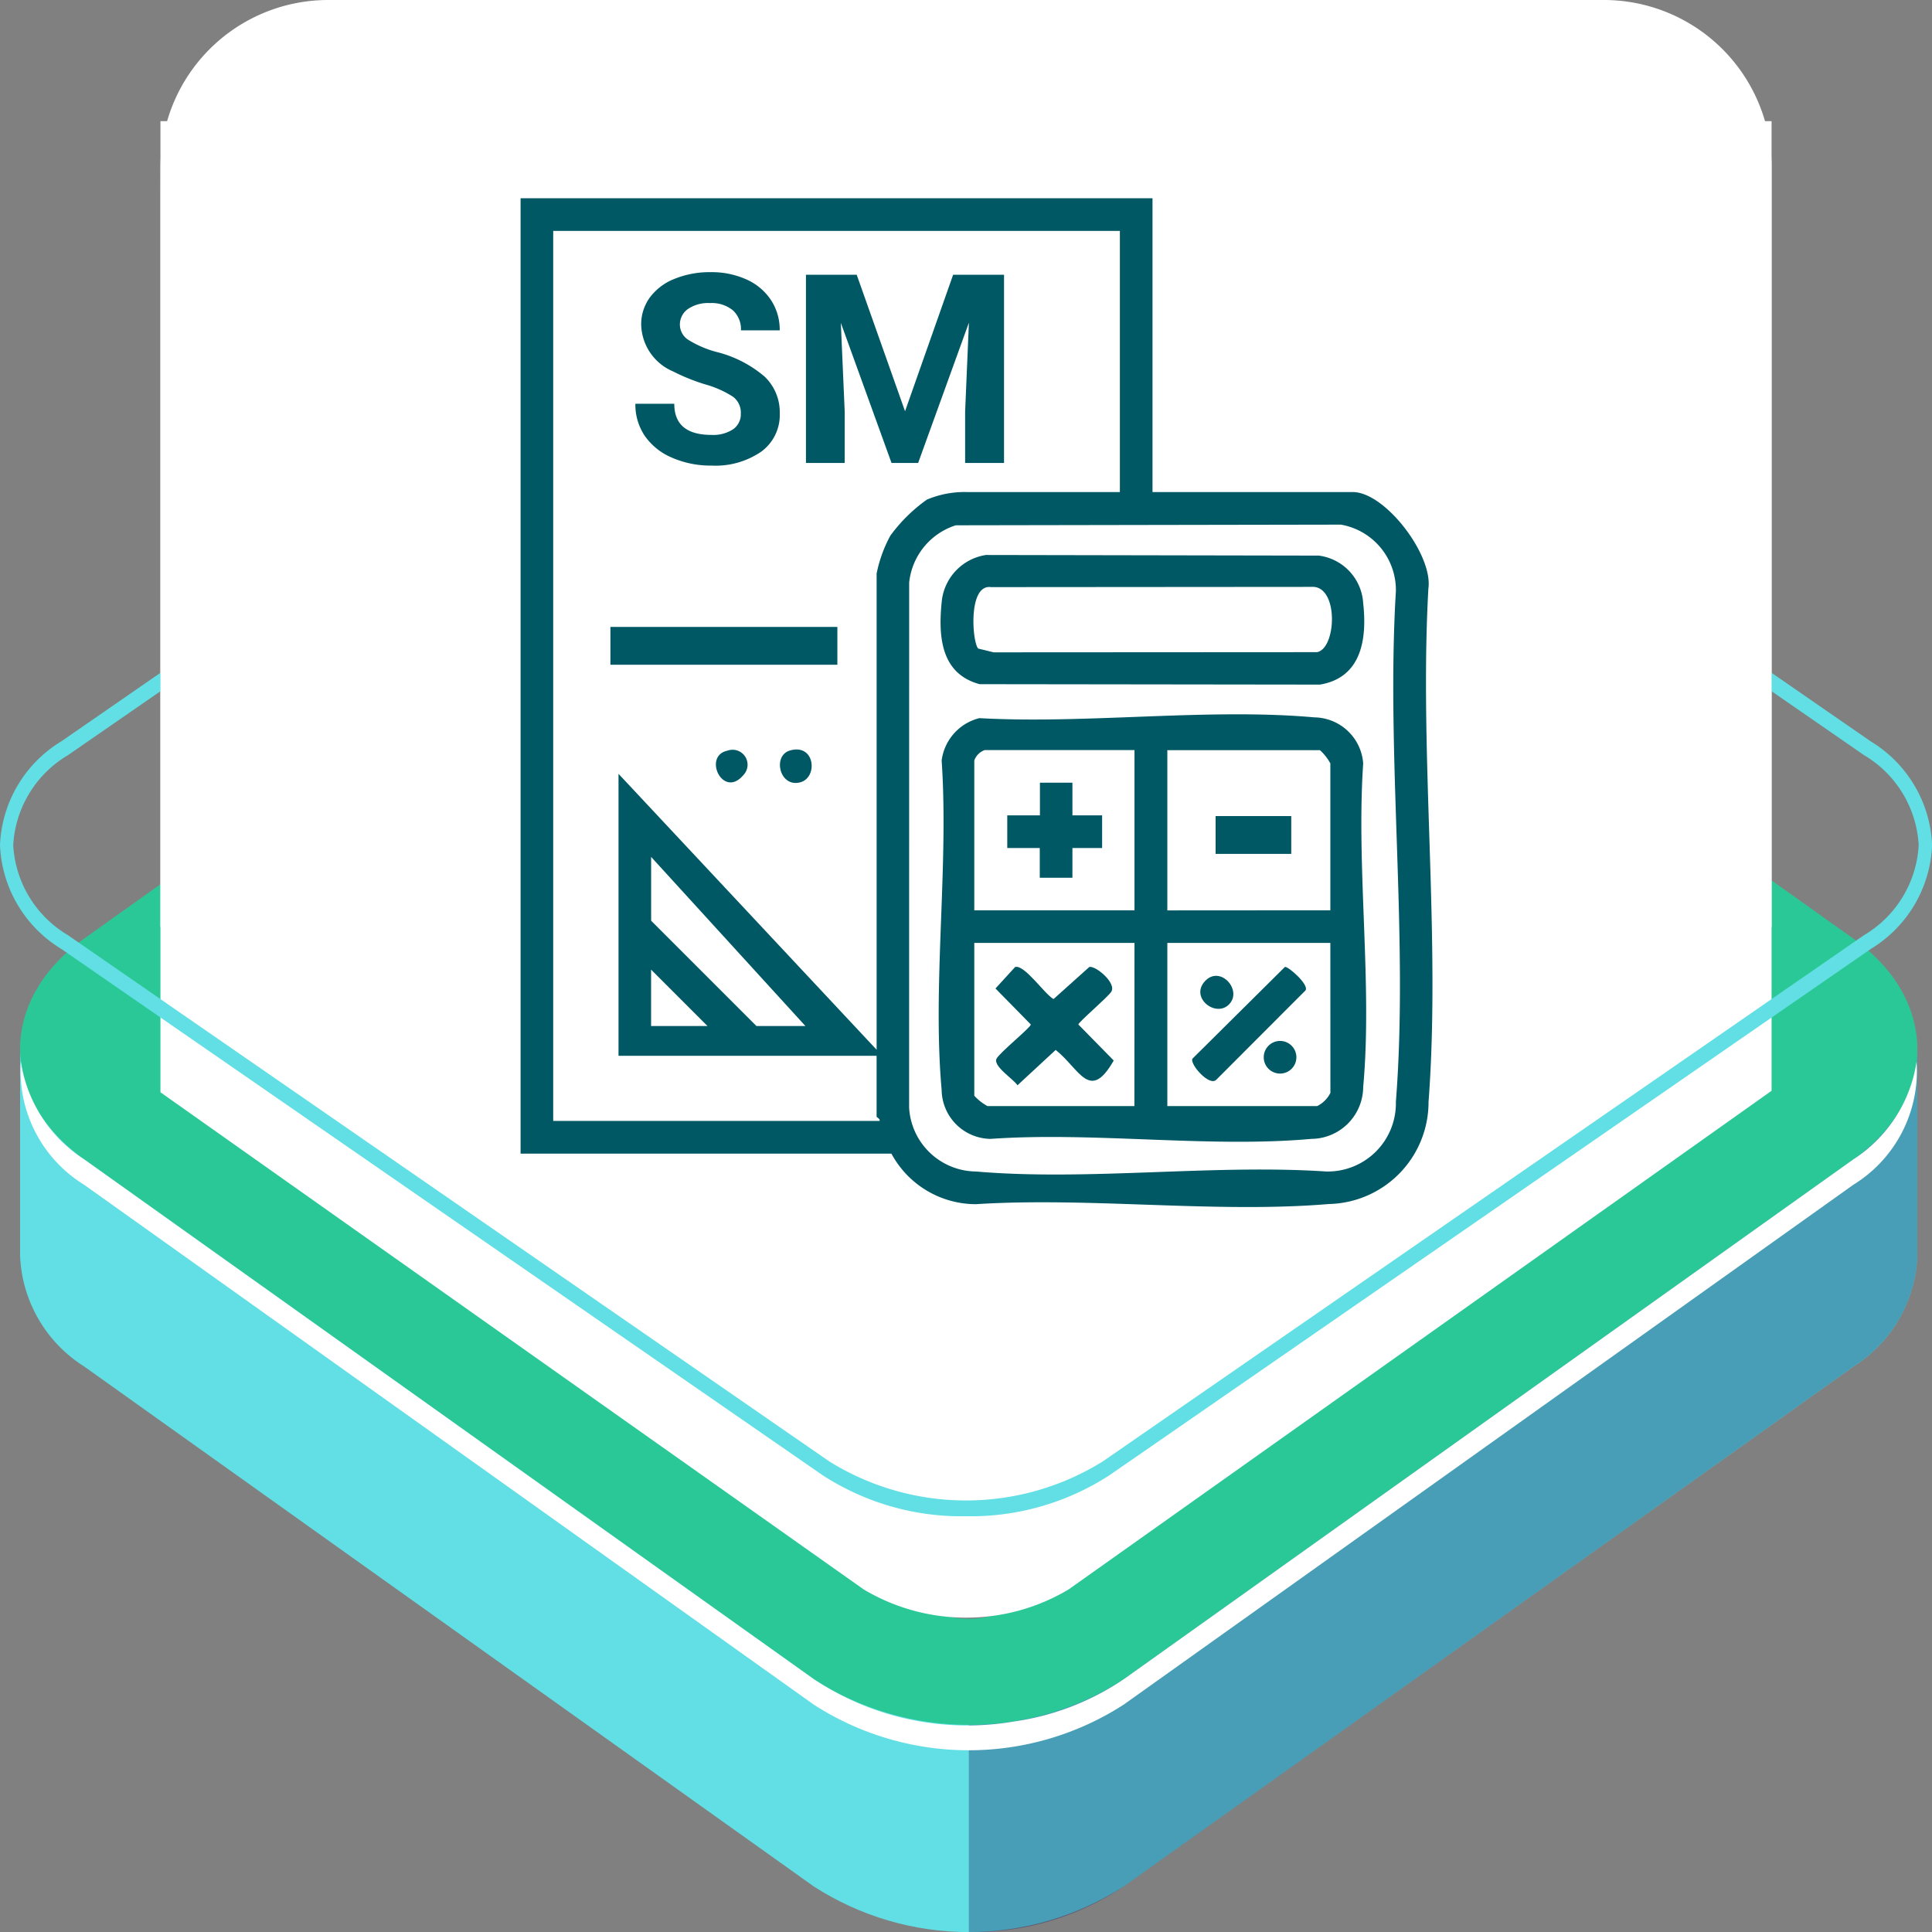 <svg xmlns="http://www.w3.org/2000/svg" xmlns:xlink="http://www.w3.org/1999/xlink" width="72.996" height="73" viewBox="0 0 72.996 73">
  <rect x="0" y="0" width="72.996" height="73" fill="#808080" stroke="none"/>
  <defs>
    <clipPath id="clip-path">
      <rect id="Rectangle_403416" data-name="Rectangle 403416" width="71.683" height="58.902" fill="#59c4c8"/>
    </clipPath>
    <clipPath id="clip-path-2">
      <path id="Path_875268" data-name="Path 875268" d="M1.1,22.912,0,23.293v7.9a5.187,5.187,0,0,0,2.421,4.17L29.988,55.009a10.8,10.8,0,0,0,11.707,0L69.263,35.37a5.21,5.21,0,0,0,2.42-4.1c0-.066,0-.132,0-.2h0V23.367l-1.728-1.185C69.468,25.819,66,28.217,63.1,28.715L43.345,42.969l-8.621,3.841L7.207,29.288l.636-.453c-2.351-1.356-3.618-4.456-4.89-7.285Z" transform="translate(0 -21.549)" fill="#61dfe4"/>
    </clipPath>
    <clipPath id="clip-path-3">
      <rect id="Rectangle_403409" data-name="Rectangle 403409" width="71.683" height="58.902" fill="none"/>
    </clipPath>
    <clipPath id="clip-path-4">
      <rect id="Rectangle_403408" data-name="Rectangle 403408" width="35.842" height="34.45" fill="none"/>
    </clipPath>
    <clipPath id="clip-path-5">
      <path id="Path_875270" data-name="Path 875270" d="M26.3,6.628,3.311,23.549c1.272,2.829,2.539,5.929,4.89,7.285L34.324,12.221a3.459,3.459,0,0,1,3.749,0L63.74,30.508l-.285.207c2.9-.5,6.37-2.9,6.858-6.533L41.508,4.411,33.126,1.678Z" transform="translate(-3.311 -1.678)" fill="#61dfe4"/>
    </clipPath>
    <clipPath id="clip-path-7">
      <rect id="Rectangle_403411" data-name="Rectangle 403411" width="32.888" height="29.156" fill="none"/>
    </clipPath>
    <clipPath id="clip-path-8">
      <path id="Path_875272" data-name="Path 875272" d="M33.967,46.513,6.4,26.872a1.539,1.539,0,0,1,0-2.672L33.966,4.56a3.457,3.457,0,0,1,3.749,0L65.283,24.2a1.538,1.538,0,0,1,0,2.671L37.716,46.512a3.458,3.458,0,0,1-3.749,0M35.736,0a10.166,10.166,0,0,0-5.749,1.725L2.421,21.365c-3.227,2.3-3.227,6.041,0,8.341L29.989,49.347a10.793,10.793,0,0,0,11.707,0L69.263,29.706c3.227-2.3,3.227-6.041,0-8.341L41.695,1.725A10.166,10.166,0,0,0,35.946,0Z" transform="translate(-0.001)" fill="#2bc897"/>
    </clipPath>
    <clipPath id="clip-path-10">
      <path id="Path_875275" data-name="Path 875275" d="M33.322,46.995,5.755,27.355a2.178,2.178,0,0,1,0-3.782L33.321,3.934a4.894,4.894,0,0,1,5.307,0L66.195,23.574a2.177,2.177,0,0,1,0,3.781L38.628,46.995a4.894,4.894,0,0,1-5.306,0M30.9,2.208,3.333,21.847c-2.8,1.994-2.8,5.239,0,7.232L30.9,48.722a9.367,9.367,0,0,0,10.151,0L68.617,29.08c2.8-1.992,2.8-5.237,0-7.231L41.049,2.208a9.359,9.359,0,0,0-10.151,0" transform="translate(-1.234 -0.712)" fill="#2bc897"/>
    </clipPath>
    <clipPath id="clip-path-11">
      <rect id="Rectangle_403518" data-name="Rectangle 403518" width="60.873" height="61.12" fill="#fff"/>
    </clipPath>
    <clipPath id="clip-path-12">
      <rect id="Rectangle_403232" data-name="Rectangle 403232" width="72.996" height="50.71" fill="#61dfe4"/>
    </clipPath>
    <clipPath id="clip-path-13">
      <rect id="Rectangle_406931" data-name="Rectangle 406931" width="34.453" height="38.112" fill="#005865"/>
    </clipPath>
  </defs>
  <g id="Group_1112429" data-name="Group 1112429" transform="translate(-207.499 -4907.449)">
    <g id="Group_1109427" data-name="Group 1109427" transform="translate(208.254 4907.449)">
      <g id="Group_1100744" data-name="Group 1100744" transform="translate(0.004 14.098)">
        <g id="Group_1100514" data-name="Group 1100514" clip-path="url(#clip-path)">
          <g id="Group_1100495" data-name="Group 1100495" transform="translate(0 23.717)">
            <g id="Group_1100494" data-name="Group 1100494" clip-path="url(#clip-path-2)">
              <path id="Path_875399" data-name="Path 875399" d="M0,0,71.633-6.175l-7.76,81.049L-7.76,81.049Z" transform="translate(-12.548 26.819) rotate(-60)" fill="#61dfe4"/>
            </g>
          </g>
          <g id="Group_1100500" data-name="Group 1100500" transform="translate(0 0)">
            <g id="Group_1100499" data-name="Group 1100499" clip-path="url(#clip-path-3)">
              <g id="Group_1100498" data-name="Group 1100498" transform="translate(35.841 24.452)" opacity="0.3">
                <g id="Group_1100497" data-name="Group 1100497">
                  <g id="Group_1100496" data-name="Group 1100496" clip-path="url(#clip-path-4)">
                    <path id="Path_875269" data-name="Path 875269" d="M67.442,28.647,47.689,42.9l-7.5,3.344V56.667a10.2,10.2,0,0,0,5.854-1.725L73.606,35.3a5.208,5.208,0,0,0,2.42-4.1c0-.066,0-.133,0-.2l0,0V23.3l-1.58-1.084h-.165c-.539,3.58-3.968,5.937-6.841,6.431" transform="translate(-40.185 -22.217)" fill="#0f054c"/>
                  </g>
                </g>
              </g>
            </g>
          </g>
          <g id="Group_1100502" data-name="Group 1100502" transform="translate(2.953 1.847)">
            <g id="Group_1100501" data-name="Group 1100501" clip-path="url(#clip-path-5)">
              <path id="Path_875400" data-name="Path 875400" d="M0,0,63.434-5.469,56.357,68.457-7.078,73.925Z" transform="matrix(0.5, -0.866, 0.866, 0.5, -10.231, 21.867)" fill="#61dfe4"/>
            </g>
          </g>
          <g id="Group_1100507" data-name="Group 1100507" transform="translate(0 0)">
            <g id="Group_1100506" data-name="Group 1100506" clip-path="url(#clip-path-3)">
              <g id="Group_1100505" data-name="Group 1100505" transform="translate(2.953 1.847)" opacity="0.3">
                <g id="Group_1100504" data-name="Group 1100504">
                  <g id="Group_1100503" data-name="Group 1100503" clip-path="url(#clip-path-7)">
                    <path id="Path_875271" data-name="Path 875271" d="M36.2,2.68l-3.073-1L26.3,6.628,3.311,23.548c1.272,2.829,2.538,5.93,4.89,7.286L34.324,12.221A3.27,3.27,0,0,1,36.2,11.67Z" transform="translate(-3.311 -1.678)" fill="#0f054c"/>
                  </g>
                </g>
              </g>
            </g>
          </g>
          <g id="Group_1100509" data-name="Group 1100509" transform="translate(0)">
            <g id="Group_1100508" data-name="Group 1100508" clip-path="url(#clip-path-8)">
              <rect id="Rectangle_403413" data-name="Rectangle 403413" width="73.296" height="51.647" transform="translate(-0.807 0)" fill="#2bc897"/>
            </g>
          </g>
          <g id="Group_1100511" data-name="Group 1100511" transform="translate(0 0)">
            <g id="Group_1100510" data-name="Group 1100510" clip-path="url(#clip-path-3)">
              <path id="Path_875273" data-name="Path 875273" d="M65.965,23.834,38.4,4.193a3.457,3.457,0,0,0-3.749,0L7.082,23.833A1.547,1.547,0,0,0,6.4,25.649a1.843,1.843,0,0,1,.686-.855L34.649,5.153a3.457,3.457,0,0,1,3.749,0L65.965,24.794a1.846,1.846,0,0,1,.686.856,1.546,1.546,0,0,0-.686-1.816" transform="translate(-0.682 0.367)" fill="#fff"/>
              <path id="Path_875274" data-name="Path 875274" d="M69.263,27.329,41.7,46.968a9.878,9.878,0,0,1-4.163,1.6,10.471,10.471,0,0,1-7.544-1.6L2.422,27.327A5.344,5.344,0,0,1,.03,23.637a5.047,5.047,0,0,0,2.392,4.651L29.989,47.929a10.8,10.8,0,0,0,11.707,0L69.263,28.288a5.045,5.045,0,0,0,2.391-4.65,5.344,5.344,0,0,1-2.391,3.69" transform="translate(0 2.379)" fill="#fff"/>
            </g>
          </g>
          <g id="Group_1100513" data-name="Group 1100513" transform="translate(1.1 0.784)">
            <g id="Group_1100512" data-name="Group 1100512" clip-path="url(#clip-path-10)">
              <rect id="Rectangle_403415" data-name="Rectangle 403415" width="70.881" height="50.002" transform="translate(-0.7 0)" fill="#2bc897"/>
            </g>
          </g>
        </g>
      </g>
      <g id="Group_1100749" data-name="Group 1100749" transform="translate(5.307)">
        <g id="Group_1100748" data-name="Group 1100748" clip-path="url(#clip-path-11)">
          <path id="Path_875398" data-name="Path 875398" d="M6.247,0H54.48A6.338,6.338,0,0,1,60.8,6.356l.14,34.756-26.7,18.94a7.554,7.554,0,0,1-7.744,0L-.145,41.219-.072,6.356A6.338,6.338,0,0,1,6.247,0" transform="translate(0.074 0)" fill="#fff"/>
        </g>
      </g>
      <g id="Group_1100745" data-name="Group 1100745" transform="translate(-0.755 6.578)">
        <g id="Group_1100096" data-name="Group 1100096" transform="translate(0 0)" clip-path="url(#clip-path-12)">
          <path id="Path_873771" data-name="Path 873771" d="M36.5,50.711a9.642,9.642,0,0,1-5.42-1.551L2.316,29.276A4.816,4.816,0,0,1,0,25.354a4.813,4.813,0,0,1,2.316-3.921L31.077,1.55a10.26,10.26,0,0,1,10.843,0L70.681,21.434A4.813,4.813,0,0,1,73,25.355a4.816,4.816,0,0,1-2.316,3.922L41.92,49.16A9.645,9.645,0,0,1,36.5,50.711M36.5.595a9.2,9.2,0,0,0-5.169,1.477L2.568,21.955A4.223,4.223,0,0,0,.5,25.354a4.22,4.22,0,0,0,2.064,3.4L31.331,48.638a9.785,9.785,0,0,0,10.337,0L70.429,28.755a4.22,4.22,0,0,0,2.064-3.4,4.22,4.22,0,0,0-2.064-3.4L41.667,2.072A9.2,9.2,0,0,0,36.5.595" transform="translate(0 -0.001)" fill="#61dfe4"/>
        </g>
      </g>
      <rect id="Rectangle_403516" data-name="Rectangle 403516" width="60.873" height="30.446" transform="translate(5.307 4.578)" fill="#fff"/>
    </g>
    <g id="Group_1112433" data-name="Group 1112433" transform="translate(225.623 4914.695)">
      <g id="Group_1099618" data-name="Group 1099618" transform="translate(-0.455 0.245)">
        <rect id="Rectangle_401104" data-name="Rectangle 401104" width="37.658" height="38.112" transform="translate(0)" fill="none"/>
      </g>
      <g id="Group_1112426" data-name="Group 1112426" transform="translate(1.545 0.245)">
        <g id="Group_1112425" data-name="Group 1112425" clip-path="url(#clip-path-13)">
          <path id="Path_887445" data-name="Path 887445" d="M23.876,0V11.1h7.566c1.222,0,3.037,2.378,2.857,3.645-.352,6.312.475,13.144.006,19.4A3.851,3.851,0,0,1,30.544,38c-4.273.358-9.018-.268-13.342.006a3.628,3.628,0,0,1-3.191-1.91H0V0ZM22.643,1.233H1.233V34.861h12.33c.03-.082-.112-.134-.112-.168V32.4H3.7V21.746l9.752,10.425V14.18a5.1,5.1,0,0,1,.517-1.43,6.037,6.037,0,0,1,1.384-1.365A3.681,3.681,0,0,1,16.87,11.1h5.773Zm-6.2,11.123a2.547,2.547,0,0,0-1.761,2.162L14.68,34.361a2.556,2.556,0,0,0,2.522,2.41c4.223.364,8.957-.283,13.235,0a2.576,2.576,0,0,0,2.634-2.634c.488-6.2-.377-13.024,0-19.288a2.509,2.509,0,0,0-2.077-2.518ZM10.761,31.274,4.932,24.885v2.41l3.979,3.979Zm-3.7,0-2.13-2.13v2.13Z" fill="#005865"/>
          <rect id="Rectangle_406928" data-name="Rectangle 406928" width="8.575" height="1.429" transform="translate(3.394 16.196)" fill="#005865"/>
          <rect id="Rectangle_406929" data-name="Rectangle 406929" width="8.575" transform="translate(3.394 19.055)" fill="#005865"/>
          <path id="Path_887447" data-name="Path 887447" d="M87.778,185.83c.958-.287,1.081,1.017.4,1.2-.785.208-1.057-1-.4-1.2" transform="translate(-77.61 -164.963)" fill="#005865"/>
          <path id="Path_887448" data-name="Path 887448" d="M66.266,186.048a.565.565,0,0,1,.592.931c-.768.9-1.54-.736-.592-.931" transform="translate(-58.448 -165.177)" fill="#005865"/>
          <path id="Path_887449" data-name="Path 887449" d="M142.509,174.078c4.067.226,8.635-.389,12.645-.03A1.877,1.877,0,0,1,157,175.789c-.268,3.937.355,8.342,0,12.223a1.973,1.973,0,0,1-1.962,1.962c-3.848.348-8.212-.274-12.116,0a1.873,1.873,0,0,1-1.849-1.85c-.355-3.956.274-8.435,0-12.447a1.9,1.9,0,0,1,1.427-1.6m5.859,1.207h-5.661a.653.653,0,0,0-.392.392v5.661h6.053Zm7.4,6.053v-5.549a1.894,1.894,0,0,0-.392-.5H149.6v6.053Zm-7.4,1.233h-6.053v5.773a1.894,1.894,0,0,0,.5.392h5.549Zm7.4,0H149.6v6.165h5.661a1.1,1.1,0,0,0,.5-.5Z" transform="translate(-125.164 -154.435)" fill="#005865"/>
          <path id="Path_887450" data-name="Path 887450" d="M143.261,120.241l12.59.023a1.928,1.928,0,0,1,1.676,1.8c.151,1.36-.067,2.815-1.636,3.074l-12.855-.016c-1.494-.4-1.568-1.852-1.428-3.169a1.979,1.979,0,0,1,1.653-1.71m-.281,3.533.585.143,12.221-.007c.737-.142.828-2.541-.22-2.466l-12.1.009c-.88-.124-.71,2.095-.484,2.321" transform="translate(-125.691 -106.763)" fill="#005865"/>
          <rect id="Rectangle_406930" data-name="Rectangle 406930" width="2.858" height="1.429" transform="translate(26.26 23.342)" fill="#005865"/>
          <path id="Path_887451" data-name="Path 887451" d="M229.857,259.068c.127-.022.925.679.776.888l-3.366,3.371c-.256.28-1.013-.585-.907-.79Z" transform="translate(-200.977 -230.027)" fill="#005865"/>
          <path id="Path_887452" data-name="Path 887452" d="M251.433,283.922a.616.616,0,1,1,.284,1.2.616.616,0,0,1-.284-1.2" transform="translate(-222.88 -252.067)" fill="#005865"/>
          <path id="Path_887453" data-name="Path 887453" d="M230.192,263.178c-.5.5-1.463-.248-.921-.865.577-.658,1.459.327.921.865" transform="translate(-203.429 -232.716)" fill="#005865"/>
          <path id="Path_887454" data-name="Path 887454" d="M166.462,196.995v1.234h1.122v1.234h-1.122v1.122h-1.234v-1.122H164v-1.234h1.234v-1.234Z" transform="translate(-145.612 -174.913)" fill="#005865"/>
          <path id="Path_887455" data-name="Path 887455" d="M160.816,259.061c.36-.094,1.1,1.014,1.45,1.213l1.352-1.213c.235-.061,1.051.616.825.944-.147.215-1.238,1.142-1.238,1.23l1.335,1.36c-.908,1.591-1.283.323-2.193-.4l-1.442,1.335c-.163-.244-.936-.724-.791-1.006.12-.232,1.294-1.179,1.294-1.29l-1.335-1.361Z" transform="translate(-142.13 -230.017)" fill="#005865"/>
          <path id="Path_887457" data-name="Path 887457" d="M4.321-1.865A.752.752,0,0,0,4.028-2.5a3.843,3.843,0,0,0-1.055-.469,7.477,7.477,0,0,1-1.206-.486A1.971,1.971,0,0,1,.557-5.22,1.717,1.717,0,0,1,.881-6.248a2.118,2.118,0,0,1,.933-.706,3.51,3.51,0,0,1,1.365-.254,3.2,3.2,0,0,1,1.357.276,2.161,2.161,0,0,1,.925.779,2.038,2.038,0,0,1,.33,1.143H4.326a.959.959,0,0,0-.308-.759,1.265,1.265,0,0,0-.864-.271,1.351,1.351,0,0,0-.835.227.716.716,0,0,0-.3.6.686.686,0,0,0,.349.581A3.944,3.944,0,0,0,3.4-4.194a4.441,4.441,0,0,1,1.821.933,1.857,1.857,0,0,1,.571,1.387,1.711,1.711,0,0,1-.7,1.448A3.057,3.057,0,0,1,3.213.1,3.63,3.63,0,0,1,1.719-.2,2.364,2.364,0,0,1,.691-1.025,2.107,2.107,0,0,1,.337-2.236h1.47q0,1.177,1.406,1.177a1.368,1.368,0,0,0,.815-.212A.691.691,0,0,0,4.321-1.865ZM8.7-7.109l1.826,5.156,1.816-5.156h1.924V0h-1.47V-1.943L12.939-5.3,11.021,0H10.015L8.1-5.293l.146,3.35V0H6.782V-7.109Z" transform="translate(4 10)" fill="#005865"/>
        </g>
      </g>
    </g>
  </g>
</svg>
